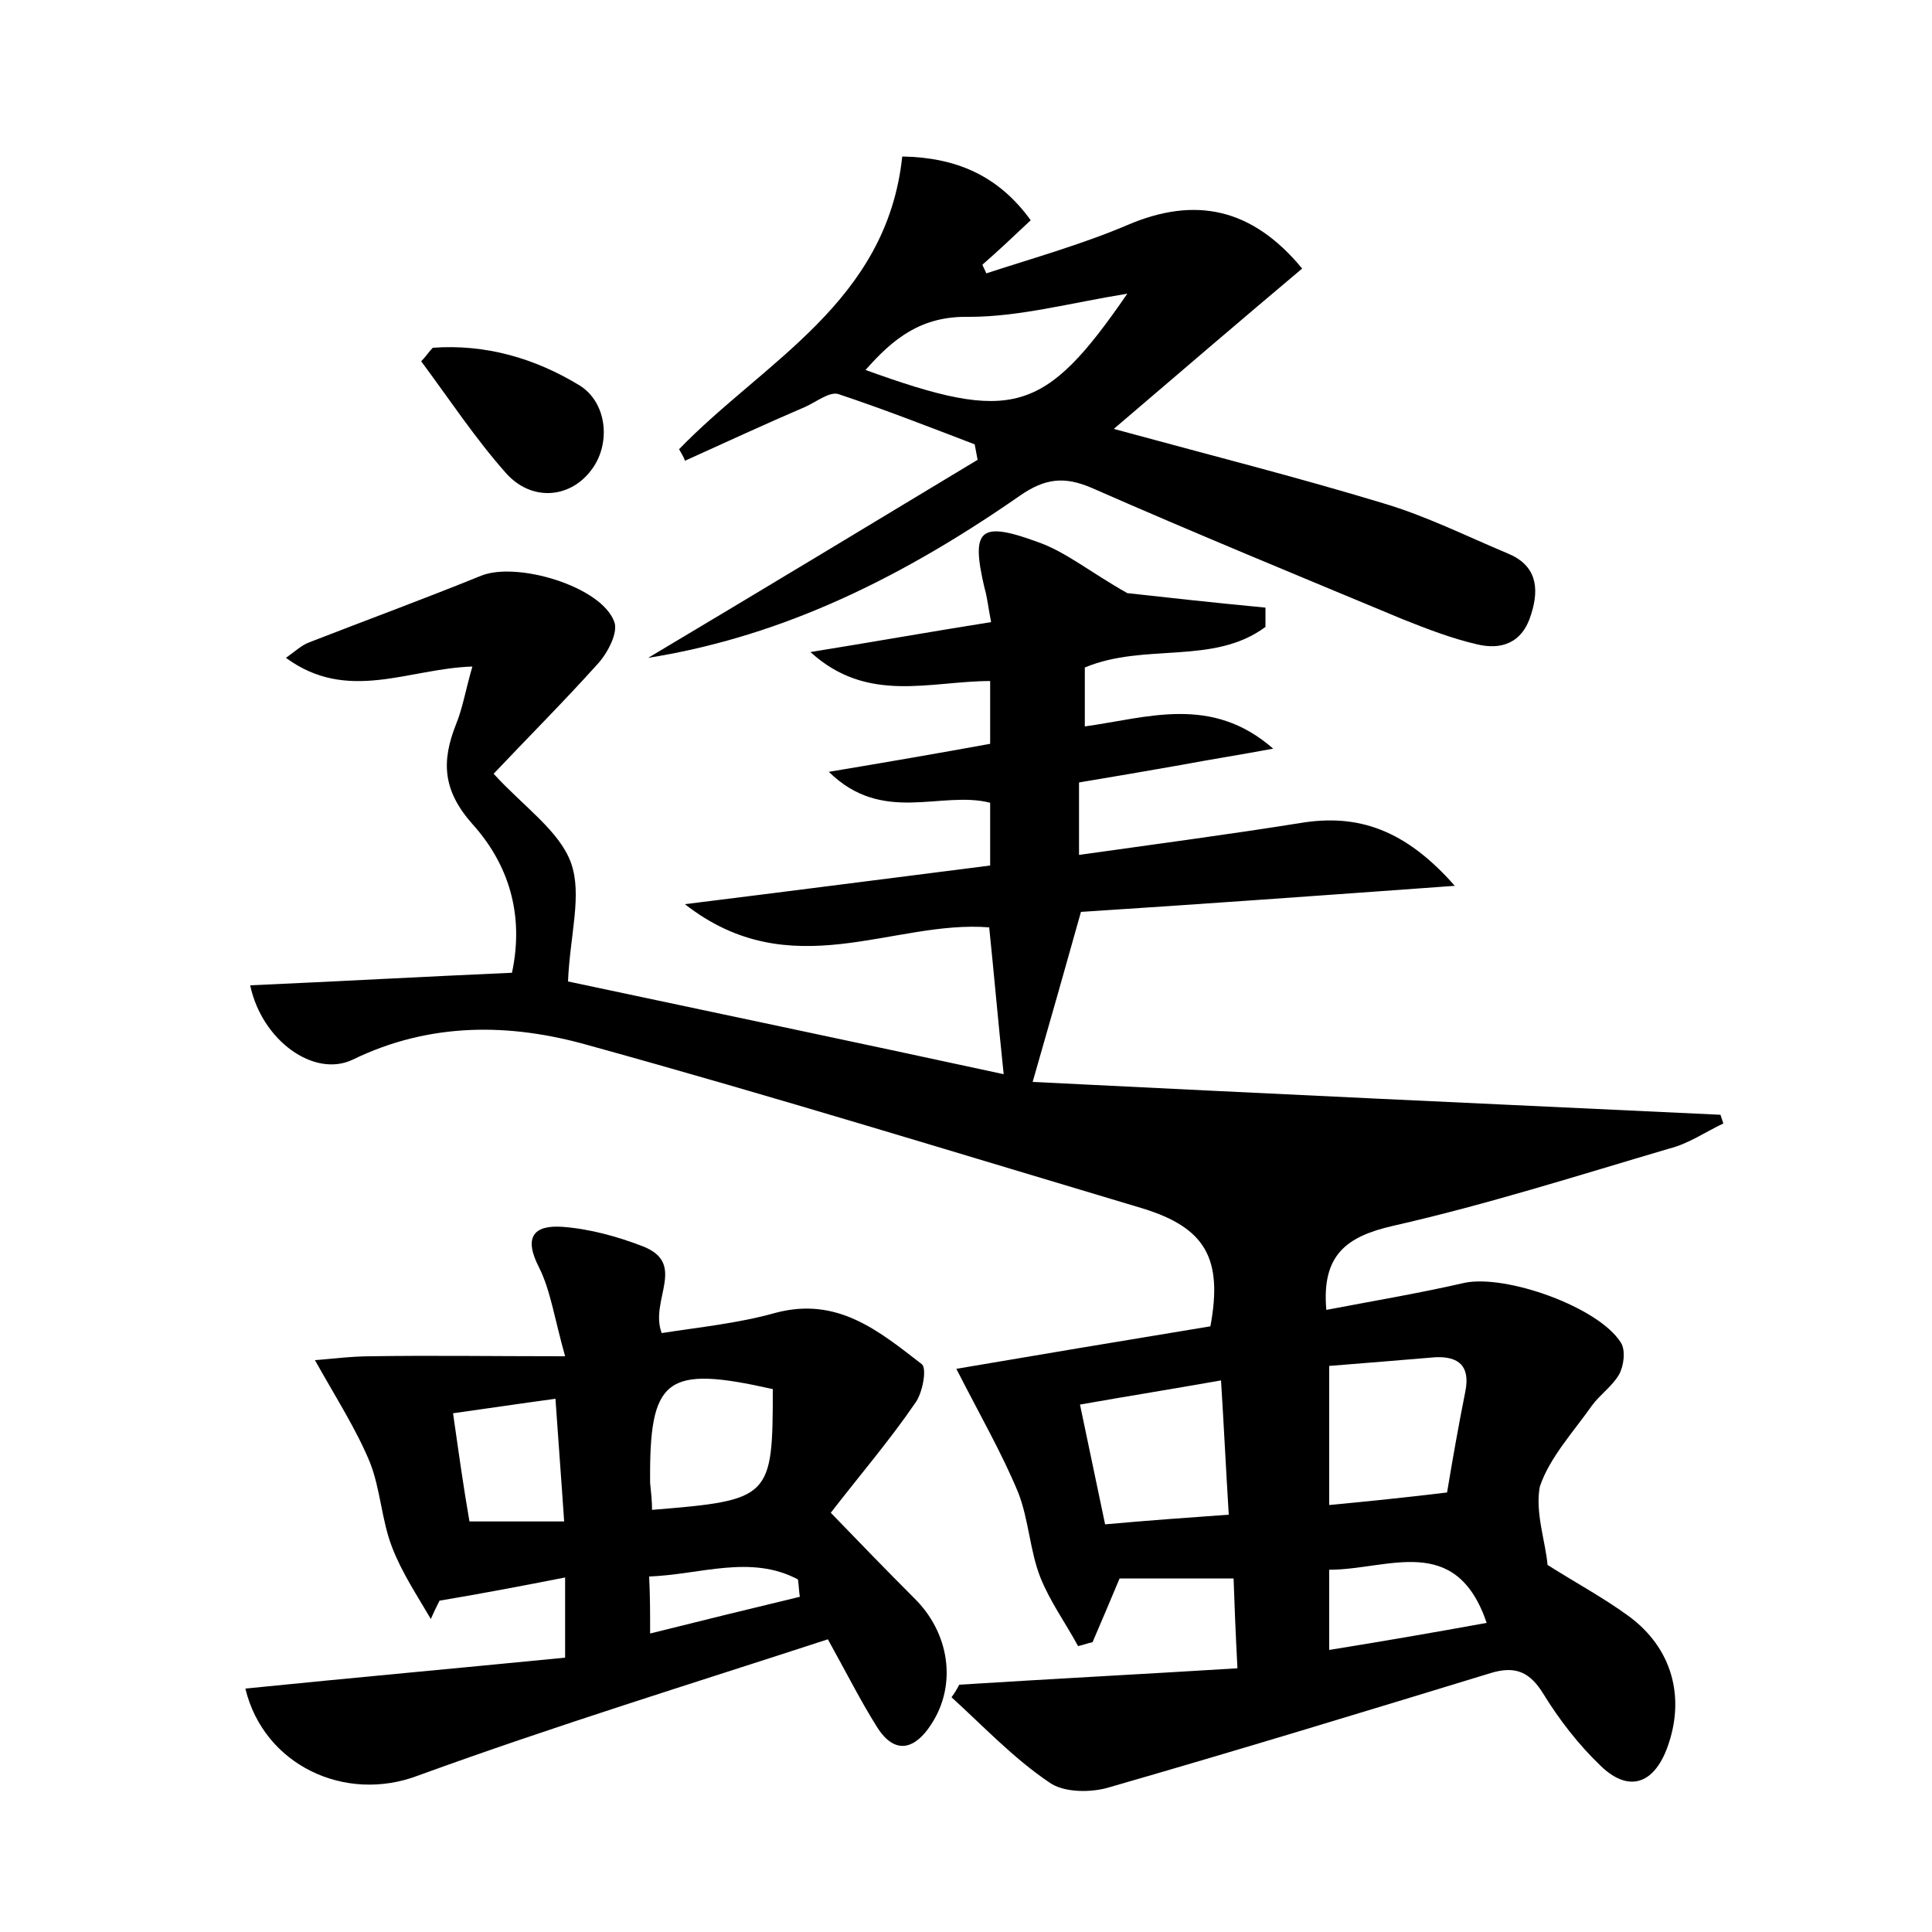 <?xml version="1.0" encoding="utf-8"?>
<!-- Generator: Adobe Illustrator 22.0.0, SVG Export Plug-In . SVG Version: 6.00 Build 0)  -->
<svg version="1.1" id="图层_1" xmlns="http://www.w3.org/2000/svg" xmlns:xlink="http://www.w3.org/1999/xlink" x="0px" y="0px"
	 viewBox="0 0 200 200" style="enable-background:new 0 0 200 200;" xml:space="preserve">
<style type="text/css">
	.st0{fill:#FFFFFF;}
</style>
<g>
	
	<path d="M160.2,162c3,1.9,5.8,3.4,8.4,5.3c4.5,3.3,5.9,8.4,4,13.6c-1.4,3.8-4,4.7-6.9,1.9c-2.3-2.2-4.3-4.8-5.9-7.4
		c-1.4-2.3-2.9-3-5.5-2.2c-13.1,4-26.2,8-39.4,11.8c-1.9,0.6-4.8,0.6-6.3-0.5c-3.7-2.5-6.8-5.8-10.1-8.8c0.3-0.4,0.6-0.9,0.8-1.3
		c9.5-0.6,19.1-1.1,28.8-1.7c-0.2-3.8-0.3-6.4-0.4-9.3c-4.1,0-8,0-11.8,0c-1,2.4-1.9,4.5-2.8,6.6c-0.5,0.1-1,0.3-1.5,0.4
		c-1.3-2.4-2.9-4.6-3.9-7.1c-1.1-2.8-1.2-6-2.3-8.8c-1.7-4.1-3.9-7.9-6.4-12.8c8.2-1.4,17.2-2.9,26.3-4.4c1.3-7-0.5-10.2-7-12.2
		c-19.1-5.7-38.2-11.6-57.4-16.9c-8.1-2.3-16.4-2.4-24.4,1.5c-4,1.9-9.4-2-10.6-7.7c9-0.4,18-0.9,27.1-1.3
		c1.3-6.1-0.4-11.3-4.1-15.4c-3.1-3.5-3.2-6.5-1.7-10.3c0.7-1.7,1-3.6,1.7-6c-6.6,0.2-12.9,3.8-19.3-0.9c1-0.7,1.6-1.3,2.4-1.6
		c5.9-2.3,11.9-4.5,17.8-6.9c3.7-1.5,12.5,1.1,13.8,4.8c0.4,1.1-0.7,3.2-1.7,4.3c-3.6,4-7.4,7.8-10.8,11.4c3.1,3.4,6.8,5.9,8,9.2
		c1.2,3.3-0.1,7.5-0.3,12.3c14.1,3,29.4,6.2,45.1,9.6c-0.6-5.7-1-10.4-1.5-15.2c-10-0.8-20.5,6.2-31.5-2.4c11.3-1.4,21.3-2.7,31.6-4
		c0-2.3,0-4.3,0-6.5c-5.1-1.3-11.1,2.3-16.7-3.2c6-1,11.2-1.9,16.7-2.9c0-2.2,0-4.2,0-6.5c-6.2,0-12.7,2.4-18.6-3
		c6.2-1,12.4-2.1,18.7-3.1c-0.3-1.5-0.4-2.6-0.7-3.6c-1.4-6-0.5-6.9,5.5-4.7c2.9,1,5.4,3.1,9.3,5.3c3.6,0.4,9,1,14.3,1.5
		c0,0.7,0,1.4,0,2c-5.4,4-12.5,1.6-18.7,4.2c0,1.7,0,3.6,0,6.1c6.5-0.9,13.1-3.3,19.5,2.3c-3.2,0.6-6.4,1.1-9.6,1.7
		c-3.4,0.6-6.9,1.2-10.5,1.8c0,2.5,0,4.6,0,7.5c7.8-1.1,15.4-2.1,22.9-3.3c6-1,10.9,0.7,16,6.5c-13.8,1-26.3,1.9-38.7,2.7
		c-1.6,5.7-3.1,11-5,17.6c24,1.2,47.6,2.3,71.2,3.4c0.1,0.3,0.2,0.6,0.3,0.9c-1.9,0.9-3.6,2.1-5.6,2.6c-9.5,2.8-18.9,5.8-28.6,8
		c-4.8,1.1-7.4,3-6.9,8.7c4.7-0.9,9.5-1.7,14.3-2.8c4.3-0.9,13.9,2.5,16.2,6.2c0.5,0.8,0.3,2.4-0.2,3.3c-0.7,1.2-2,2.1-2.8,3.2
		c-1.9,2.7-4.4,5.4-5.4,8.4C158.9,156.6,160,159.6,160.2,162z M149.8,154.5c0.6-3.6,1.2-7,1.9-10.5c0.5-2.6-0.7-3.6-3.1-3.5
		c-3.6,0.3-7.2,0.6-11,0.9c0,4.9,0,9.4,0,14.4C141.8,155.4,145.7,155,149.8,154.5z M114.4,157.8c4.4-0.4,8.6-0.7,12.8-1
		c-0.3-4.9-0.5-9.1-0.8-13.9c-5.1,0.9-9.5,1.6-14.6,2.5C112.7,149.7,113.5,153.5,114.4,157.8z M137.6,162.5c0,2.7,0,5.3,0,8.3
		c5.6-0.9,10.8-1.8,16.3-2.8C150.7,158.6,143.7,162.5,137.6,162.5z"/>
	<path d="M25.4,174.8c10.9-1.1,21.9-2.1,33.1-3.2c0-3.1,0-5.3,0-8.3c-4.6,0.9-8.8,1.7-13,2.4c-0.3,0.6-0.6,1.2-0.9,1.9
		c-1.4-2.4-3-4.8-4-7.4c-1.1-2.8-1.2-6-2.3-8.8c-1.4-3.4-3.4-6.5-5.7-10.6c1.5-0.1,3.7-0.4,5.8-0.4c6.3-0.1,12.5,0,20.1,0
		c-1.1-3.9-1.5-6.8-2.7-9.2c-1.6-3.1-0.6-4.4,2.4-4.2c2.8,0.2,5.7,1,8.3,2c4.7,1.8,0.7,5.6,2,9c3.8-0.6,7.9-1,11.8-2.1
		c6.4-1.7,10.7,1.9,15.1,5.3c0.6,0.4,0.1,3.1-0.7,4.1c-2.6,3.8-5.6,7.3-8.7,11.3c3,3.1,5.8,6,8.6,8.8c3.7,3.6,4.5,9,1.8,13.1
		c-1.6,2.5-3.7,3.3-5.6,0.3c-1.7-2.7-3.1-5.5-5.1-9.1c-14.1,4.6-28.4,9-42.4,14.1C35.7,186.7,27.3,182.7,25.4,174.8z M67.5,156.3
		c12.3-1,12.5-1.2,12.5-12.5c-11.1-2.5-12.8-1.2-12.7,9.7C67.4,154.5,67.5,155.4,67.5,156.3z M58.4,157.5c-0.3-4.5-0.6-8.3-0.9-12.7
		c-3.7,0.5-7,1-10.6,1.5c0.6,4.2,1.1,7.8,1.7,11.2C52,157.5,54.9,157.5,58.4,157.5z M67.3,169.1c5.6-1.4,10.5-2.6,15.5-3.8
		c-0.1-0.6-0.1-1.2-0.2-1.8c-4.9-2.6-10.1-0.5-15.4-0.3C67.3,165.3,67.3,166.8,67.3,169.1z"/>
	<path d="M70.3,46.5c8.8-9.1,21.5-15.2,23.1-30.3c5.5,0.1,9.9,1.9,13.3,6.6c-1.8,1.7-3.4,3.2-5,4.6c0.1,0.3,0.3,0.6,0.4,0.9
		c4.9-1.6,9.9-3,14.6-5c7-3,12.9-1.8,18.1,4.5c-6.3,5.3-12.6,10.7-19.5,16.6c9.9,2.7,19,5,27.9,7.7c4.4,1.3,8.6,3.4,12.9,5.2
		c2.9,1.2,3.3,3.5,2.4,6.3c-0.9,3-3.1,3.7-5.6,3.1c-2.6-0.6-5.2-1.6-7.7-2.6c-10.8-4.5-21.5-8.9-32.2-13.6c-2.8-1.2-4.8-1-7.4,0.8
		c-13.8,9.6-26,14.8-38.5,16.8C79,61,90.1,54.3,101.2,47.6c-0.1-0.5-0.2-1.1-0.3-1.6c-4.7-1.8-9.3-3.6-14.1-5.2
		c-0.9-0.3-2.3,0.8-3.4,1.3c-4.2,1.8-8.3,3.7-12.5,5.6C70.8,47.3,70.5,46.9,70.3,46.5z M116.7,30.4c-6.1,1-11.2,2.4-16.4,2.4
		c-4.9-0.1-7.8,2.2-10.7,5.5C104.8,43.8,108.1,42.9,116.7,30.4z"/>
	<path d="M44.8,36c5.5-0.4,10.6,1.1,15.2,3.9c2.9,1.8,3.3,6.2,1.1,8.9c-2.2,2.8-6.1,3.1-8.7,0.2c-3.2-3.6-5.9-7.7-8.8-11.6
		C44.1,36.9,44.4,36.4,44.8,36z"/>
	
	
	
	
	
	
	
</g>
</svg>
